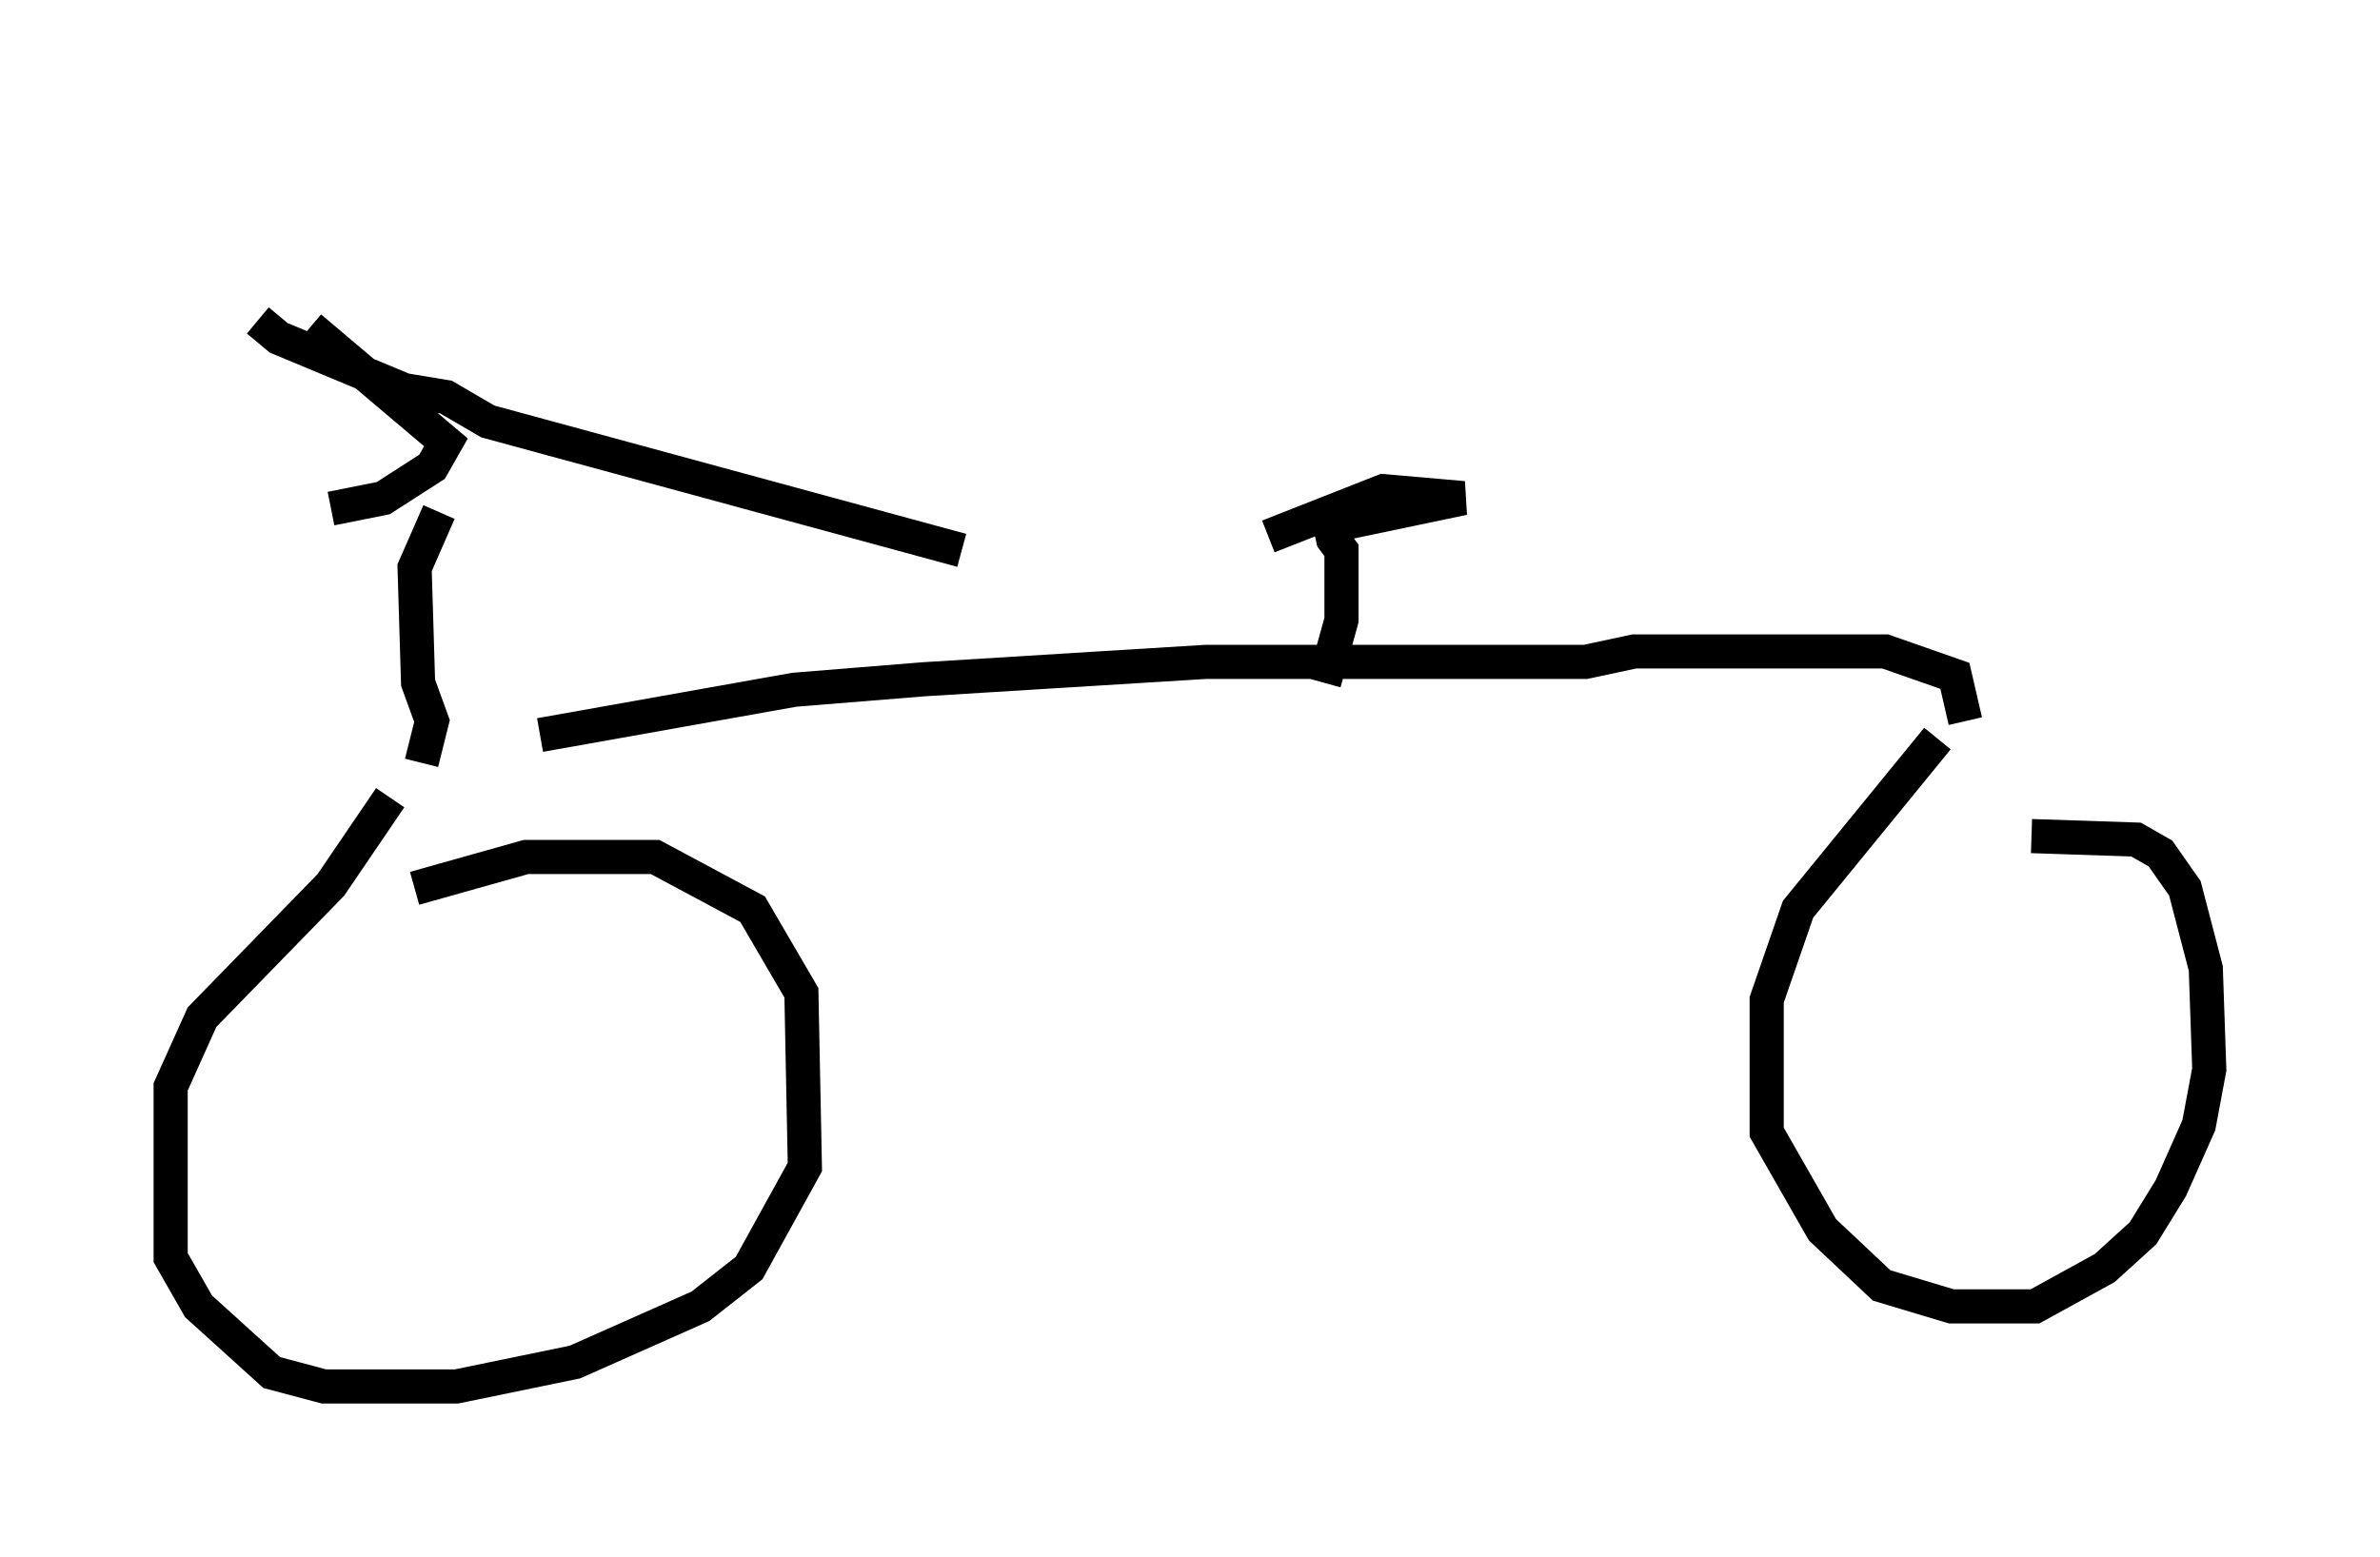 <?xml version="1.0" encoding="utf-8" ?>
<svg baseProfile="full" height="45.627" version="1.1" width="69.719" xmlns="http://www.w3.org/2000/svg" xmlns:ev="http://www.w3.org/2001/xml-events" xmlns:xlink="http://www.w3.org/1999/xlink"><defs /><rect fill="white" height="45.627" width="69.719" x="0" y="0" /><path d="M5, 5 m4.083, 4.594 l3.981, 3.369 -0.408, 0.715 l-1.429, 0.919 -1.531, 0.306 m-2.144, -5.513 l0.613, 0.51 3.675, 1.531 l1.225, 0.204 1.225, 0.715 l13.883, 3.777 m-15.313, -1.123 l-0.715, 1.633 0.102, 3.369 l0.408, 1.123 -0.306, 1.225 m-0.919, 1.021 l-1.735, 2.552 -3.777, 3.879 l-0.919, 2.042 0.0, 5.002 l0.817, 1.429 2.144, 1.94 l1.531, 0.408 3.879, 0.0 l3.471, -0.715 3.675, -1.633 l1.429, -1.123 1.633, -2.96 l-0.102, -5.104 -1.429, -2.45 l-2.858, -1.531 -3.777, 0.0 l-3.267, 0.919 m3.675, -4.492 l7.452, -1.327 3.777, -0.306 l8.269, -0.51 11.127, 0.0 l1.429, -0.306 7.35, 0.0 l2.042, 0.715 0.306, 1.327 m-0.817, 0.51 l-4.083, 5.002 -0.919, 2.654 l0.0, 3.879 1.633, 2.858 l1.735, 1.633 2.042, 0.613 l2.45, 0.0 2.042, -1.123 l1.123, -1.021 0.817, -1.327 l0.817, -1.838 0.306, -1.633 l-0.102, -2.96 -0.613, -2.348 l-0.715, -1.021 -0.715, -0.408 l-3.063, -0.102 m-20.723, -4.492 l0.51, -1.838 0.0, -2.042 l-0.306, -0.408 m-0.51, -0.204 l4.39, -0.919 -2.348, -0.204 l-3.369, 1.327 " fill="none" stroke="black" stroke-width="1" /></svg>